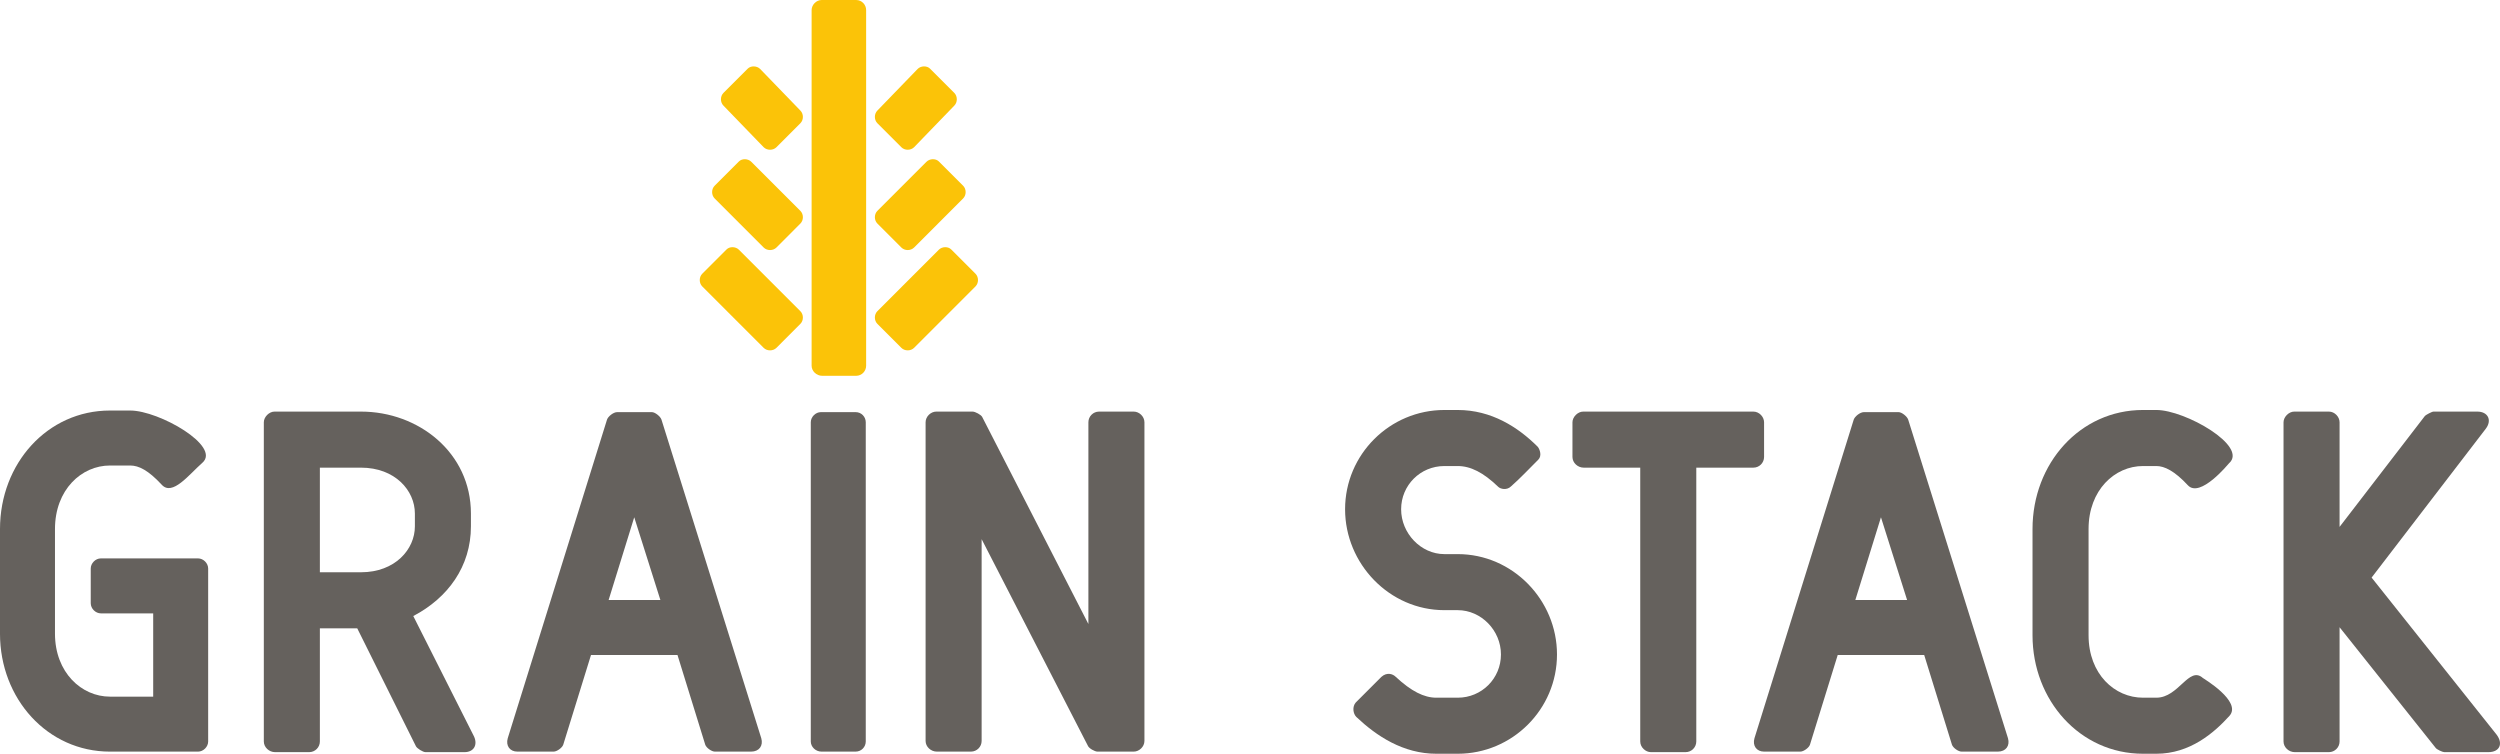 <svg xmlns="http://www.w3.org/2000/svg" width="421.562" height="127.1"><g><path d="M138.556 0h5.801c.981 0 1.694.807 1.694 1.698v59.975c0 .89-.713 1.697-1.694 1.697h-5.714c-.984 0-1.785-.807-1.785-1.697v-59.975c0-.89.801-1.698 1.698-1.698" fill="#fbc308"/><path d="M156.815 11.568l4.103 4.098c.565.57.565 1.578 0 2.147l-6.781 7.013c-.57.565-1.579.565-2.144 0l-4.043-4.043c-.566-.567-.566-1.577 0-2.143l6.784-7.011c.565-.565 1.574-.565 2.081-.061" fill="#fbc308"/><path d="M158.303 27.218l4.105 4.102c.564.566.564 1.579 0 2.143l-8.271 8.279c-.57.565-1.579.565-2.144 0l-4.043-4.045c-.566-.565-.566-1.578 0-2.143l8.273-8.271c.568-.569 1.575-.569 2.08-.065" fill="#fbc308"/><path d="M160.387 42.055l4.101 4.099c.568.567.568 1.579 0 2.148l-10.352 10.354c-.57.567-1.579.567-2.144 0l-4.043-4.042c-.566-.568-.566-1.577 0-2.143l10.356-10.357c.564-.568 1.574-.568 2.081-.059" fill="#fbc308"/><path d="M128.179 11.629l6.781 7.011c.57.567.57 1.576 0 2.143l-4.035 4.043c-.574.565-1.58.565-2.15 0l-6.781-7.013c-.566-.569-.566-1.577 0-2.147l4.101-4.098c.505-.504 1.518-.504 2.084.061" fill="#fbc308"/><path d="M126.688 27.283l8.273 8.271c.57.565.57 1.577 0 2.143l-4.035 4.045c-.574.565-1.58.565-2.15 0l-8.27-8.279c-.567-.565-.567-1.577 0-2.143l4.102-4.102c.506-.504 1.518-.504 2.08.065" fill="#fbc308"/><path d="M124.604 42.115l10.356 10.357c.57.566.57 1.576 0 2.143l-4.035 4.042c-.574.567-1.58.567-2.15 0l-10.353-10.354c-.567-.568-.567-1.581 0-2.148l4.101-4.099c.508-.508 1.518-.508 2.082.059" fill="#fbc308"/><path d="M0 89.207c0-11.071 8.011-19.982 18.542-19.982h3.42c4.86 0 15.391 6.031 12.151 8.822-2.251 1.98-5.04 5.67-6.841 3.69-2.25-2.43-3.87-3.241-5.31-3.241h-3.42c-4.771 0-9.271 4.051-9.271 10.712v17.641c0 6.572 4.5 10.622 9.271 10.622h7.29v-14.041h-8.821c-.9 0-1.71-.81-1.71-1.71v-5.851c0-.899.81-1.71 1.71-1.71h16.381c.9 0 1.71.811 1.71 1.71v29.163c0 .899-.81 1.71-1.71 1.71h-14.851c-10.531 0-18.542-8.911-18.542-19.892v-17.641" fill="#65615d"/><path d="M53.938 105.949v19.081c0 .99-.811 1.8-1.8 1.8h-5.761c-.99 0-1.89-.81-1.89-1.8v-53.825c0-.9.9-1.8 1.801-1.8h14.581c9.721 0 18.541 6.931 18.541 17.191v2.161c0 6.75-3.871 12.06-9.721 15.123l10.261 20.341c.63 1.439-.09 2.61-1.62 2.61h-6.571c-.45 0-1.44-.63-1.62-.991l-9.901-19.89h-6.3zm0-27.092v17.641h6.931c5.761 0 9.091-3.871 9.091-7.741v-2.161c0-3.87-3.33-7.739-9.091-7.739h-6.931" fill="#65615d"/><path d="M99.658 110.448l-4.68 15.123c-.18.539-1.08 1.169-1.621 1.169h-6.12c-1.26 0-1.98-.99-1.62-2.251l16.741-53.734c.18-.539 1.081-1.26 1.71-1.26h5.85c.54 0 1.44.72 1.621 1.26l16.832 53.734c.359 1.261-.36 2.251-1.71 2.251h-6.121c-.54 0-1.44-.63-1.62-1.169l-4.68-15.123h-14.582zm11.701-9.27l-4.411-13.953-4.32 13.953h8.731" fill="#65615d"/><path d="M138.429 69.495h5.85c.99 0 1.71.81 1.71 1.71v53.825c0 .899-.72 1.71-1.71 1.71h-5.76c-.99 0-1.8-.811-1.8-1.71v-53.825c0-.9.81-1.71 1.71-1.71" fill="#65615d"/><path d="M165.528 124.941c0 .988-.809 1.799-1.8 1.799h-5.76c-.99 0-1.89-.811-1.89-1.799v-53.736c0-.99.9-1.8 1.8-1.8h6.121c.45 0 1.44.54 1.62.9l17.911 34.923v-34.023c0-.99.81-1.8 1.8-1.8h5.851c.899 0 1.799.811 1.799 1.8v53.736c0 .988-.9 1.799-1.799 1.799h-6.121c-.45 0-1.44-.54-1.62-.99l-17.913-34.833v34.024" fill="#65615d"/><path d="M228.706 120.89c-.54-.541-.72-1.711-.09-2.432l4.32-4.32c.9-.81 1.891-.54 2.43 0 2.61 2.43 4.771 3.511 6.841 3.511h3.6c4.05 0 7.291-3.241 7.291-7.291 0-4.051-3.33-7.471-7.291-7.471h-2.25c-9.271 0-16.741-7.83-16.741-17.012 0-9.27 7.561-16.741 16.741-16.741h2.25c5.67 0 10.171 2.88 13.501 6.211.36.45.72 1.53.09 2.161-1.529 1.53-3.15 3.24-4.591 4.5-.72.72-1.799.449-2.159.091-2.521-2.431-4.681-3.511-6.841-3.511h-2.25c-4.05 0-7.291 3.24-7.291 7.29 0 4.051 3.331 7.561 7.291 7.561h2.25c9.271 0 16.741 7.741 16.741 16.921 0 9.271-7.56 16.742-16.741 16.742h-3.6c-5.581 0-10.08-2.97-13.501-6.21" fill="#65615d"/><path d="M284.236 126.83h-5.85c-.9 0-1.801-.81-1.801-1.8v-46.173h-9.541c-.988 0-1.889-.81-1.889-1.801v-5.85c0-.9.901-1.8 1.8-1.8h28.712c.99 0 1.799.9 1.799 1.8v5.85c0 .991-.809 1.801-1.799 1.801h-9.631v46.173c0 .99-.81 1.8-1.8 1.8" fill="#65615d"/><path d="M309.885 110.448l-4.68 15.123c-.18.539-1.08 1.169-1.62 1.169h-6.121c-1.26 0-1.98-.99-1.62-2.251l16.741-53.734c.18-.539 1.08-1.26 1.71-1.26h5.85c.54 0 1.44.72 1.621 1.26l16.831 53.734c.36 1.261-.359 2.251-1.71 2.251h-6.12c-.541 0-1.44-.63-1.621-1.169l-4.68-15.123h-14.581zm11.7-9.27l-4.409-13.953-4.321 13.953h8.73" fill="#65615d"/><path d="M361.364 78.585c-4.769 0-9.181 4.05-9.181 10.621v17.912c0 6.569 4.412 10.531 9.181 10.531h2.25c3.781 0 5.491-5.4 7.832-3.332.089.09 6.66 3.961 4.499 6.392-2.61 2.881-6.659 6.391-12.331 6.391h-2.25c-10.62 0-18.631-9-18.631-19.982v-17.912c0-11.071 8.011-20.072 18.631-20.072h2.25c4.861 0 15.571 6.121 12.241 9.002-.09.089-4.86 5.94-6.93 3.689-2.249-2.429-3.961-3.24-5.311-3.24h-2.25" fill="#65615d"/><path d="M394.51 125.03c0 .99-.811 1.8-1.8 1.8h-5.761c-.989 0-1.89-.81-1.89-1.8v-53.825c0-.9.901-1.8 1.801-1.8h5.85c.989 0 1.8.9 1.8 1.8v17.642l14.401-18.722c.18-.18 1.17-.72 1.441-.72h7.38c1.799 0 2.52 1.44 1.44 2.88l-19.261 25.111 21.061 26.462c1.169 1.531.539 2.971-1.35 2.971h-7.471c-.27 0-1.26-.45-1.44-.72l-16.201-20.341v19.261" fill="#65615d"/></g></svg>